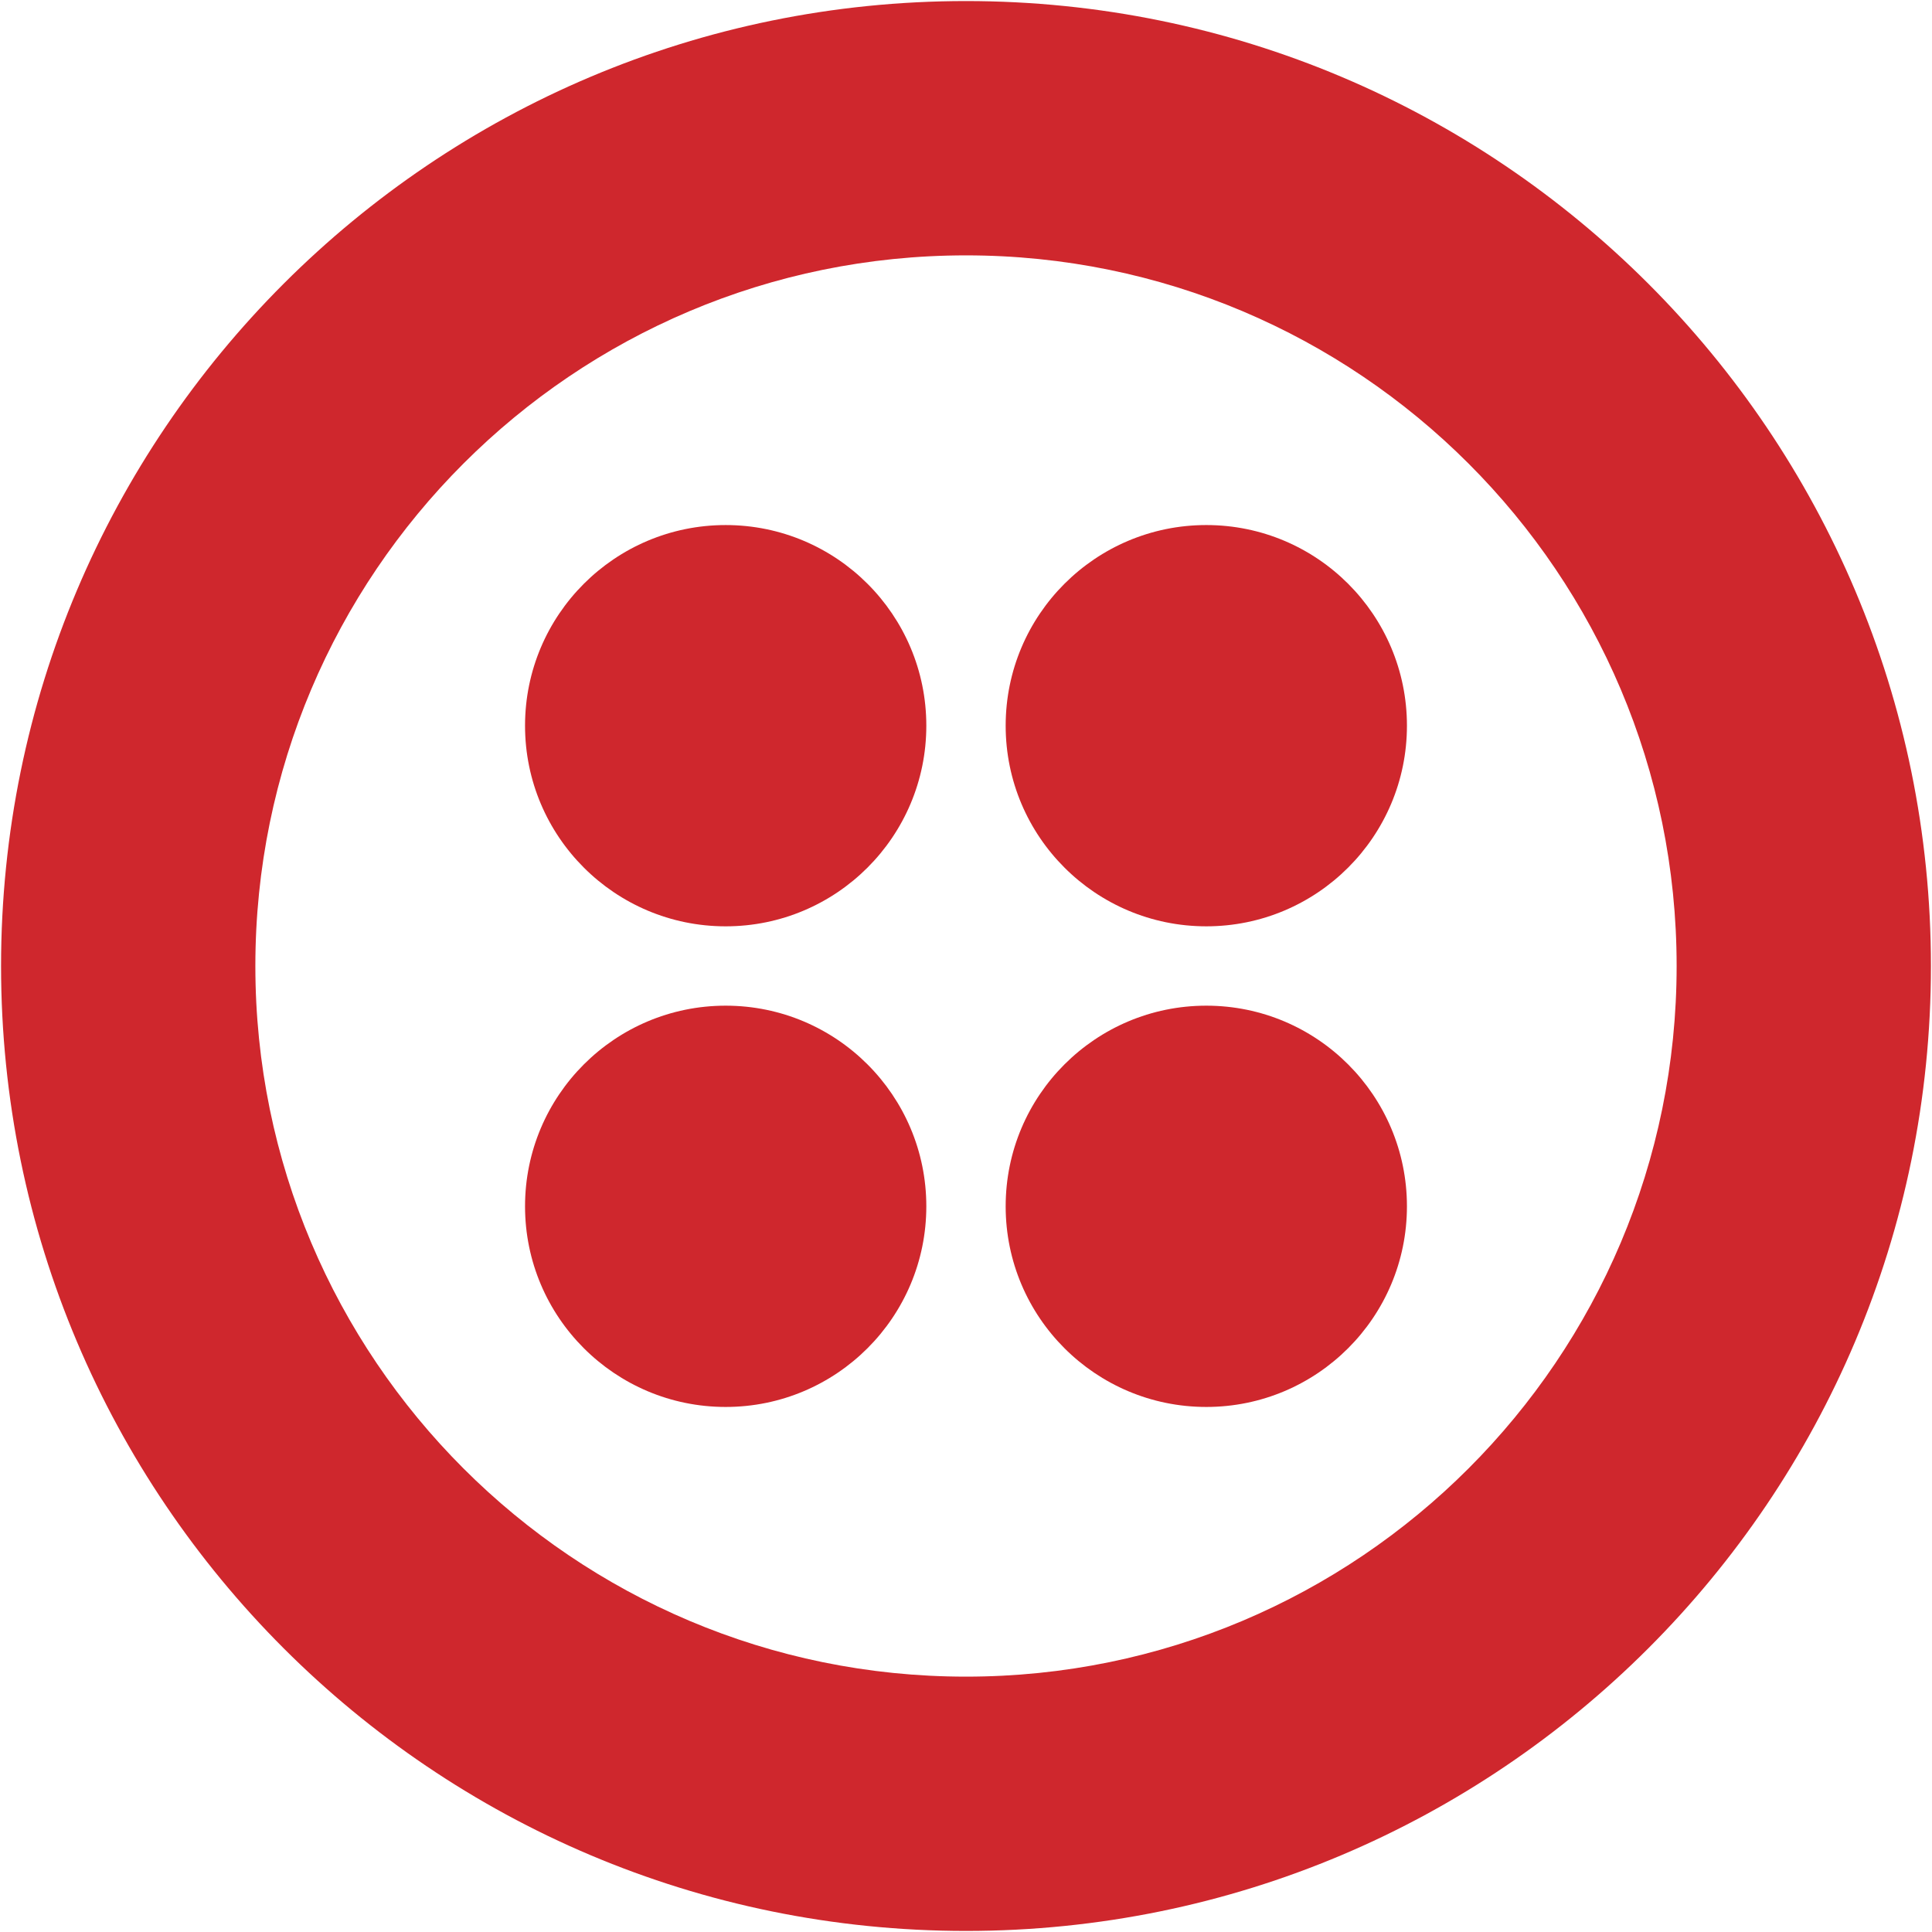 <svg data-tags="twilio" xmlns="http://www.w3.org/2000/svg" viewBox="0 0 2500 2500"><path fill="#cf272d" d="M1250.005 1.372C560.405 1.372 1.372 560.415 1.372 1250.005c0 689.6 559.033 1248.623 1248.633 1248.623 689.59 0 1248.623-559.024 1248.623-1248.623 0-689.587-559.028-1248.627-1248.623-1248.633zm0 2168.193c-507.861 0-919.57-411.708-919.57-919.56 0-507.862 411.71-919.56 919.57-919.56 507.851 0 919.55 411.698 919.55 919.56 0 507.851-411.699 919.56-919.55 919.56z"/><path fill="#cf272d" d="M1301.333 939.028c0-143.379 116.24-259.619 259.629-259.619s259.619 116.24 259.619 259.62c0 143.398-116.23 259.628-259.62 259.628s-259.628-116.23-259.628-259.629m0 621.934c0-143.379 116.24-259.629 259.629-259.629s259.619 116.25 259.619 259.63c0 143.388-116.23 259.628-259.62 259.628s-259.628-116.24-259.628-259.629m-621.924 0c0-143.379 116.25-259.629 259.63-259.629 143.388 0 259.628 116.25 259.628 259.63 0 143.388-116.24 259.628-259.629 259.628-143.379 0-259.629-116.24-259.629-259.629m0-621.924c0-143.389 116.25-259.62 259.63-259.62 143.388 0 259.628 116.231 259.628 259.62 0 143.4-116.24 259.63-259.629 259.63-143.379 0-259.629-116.23-259.629-259.63"/></svg>
